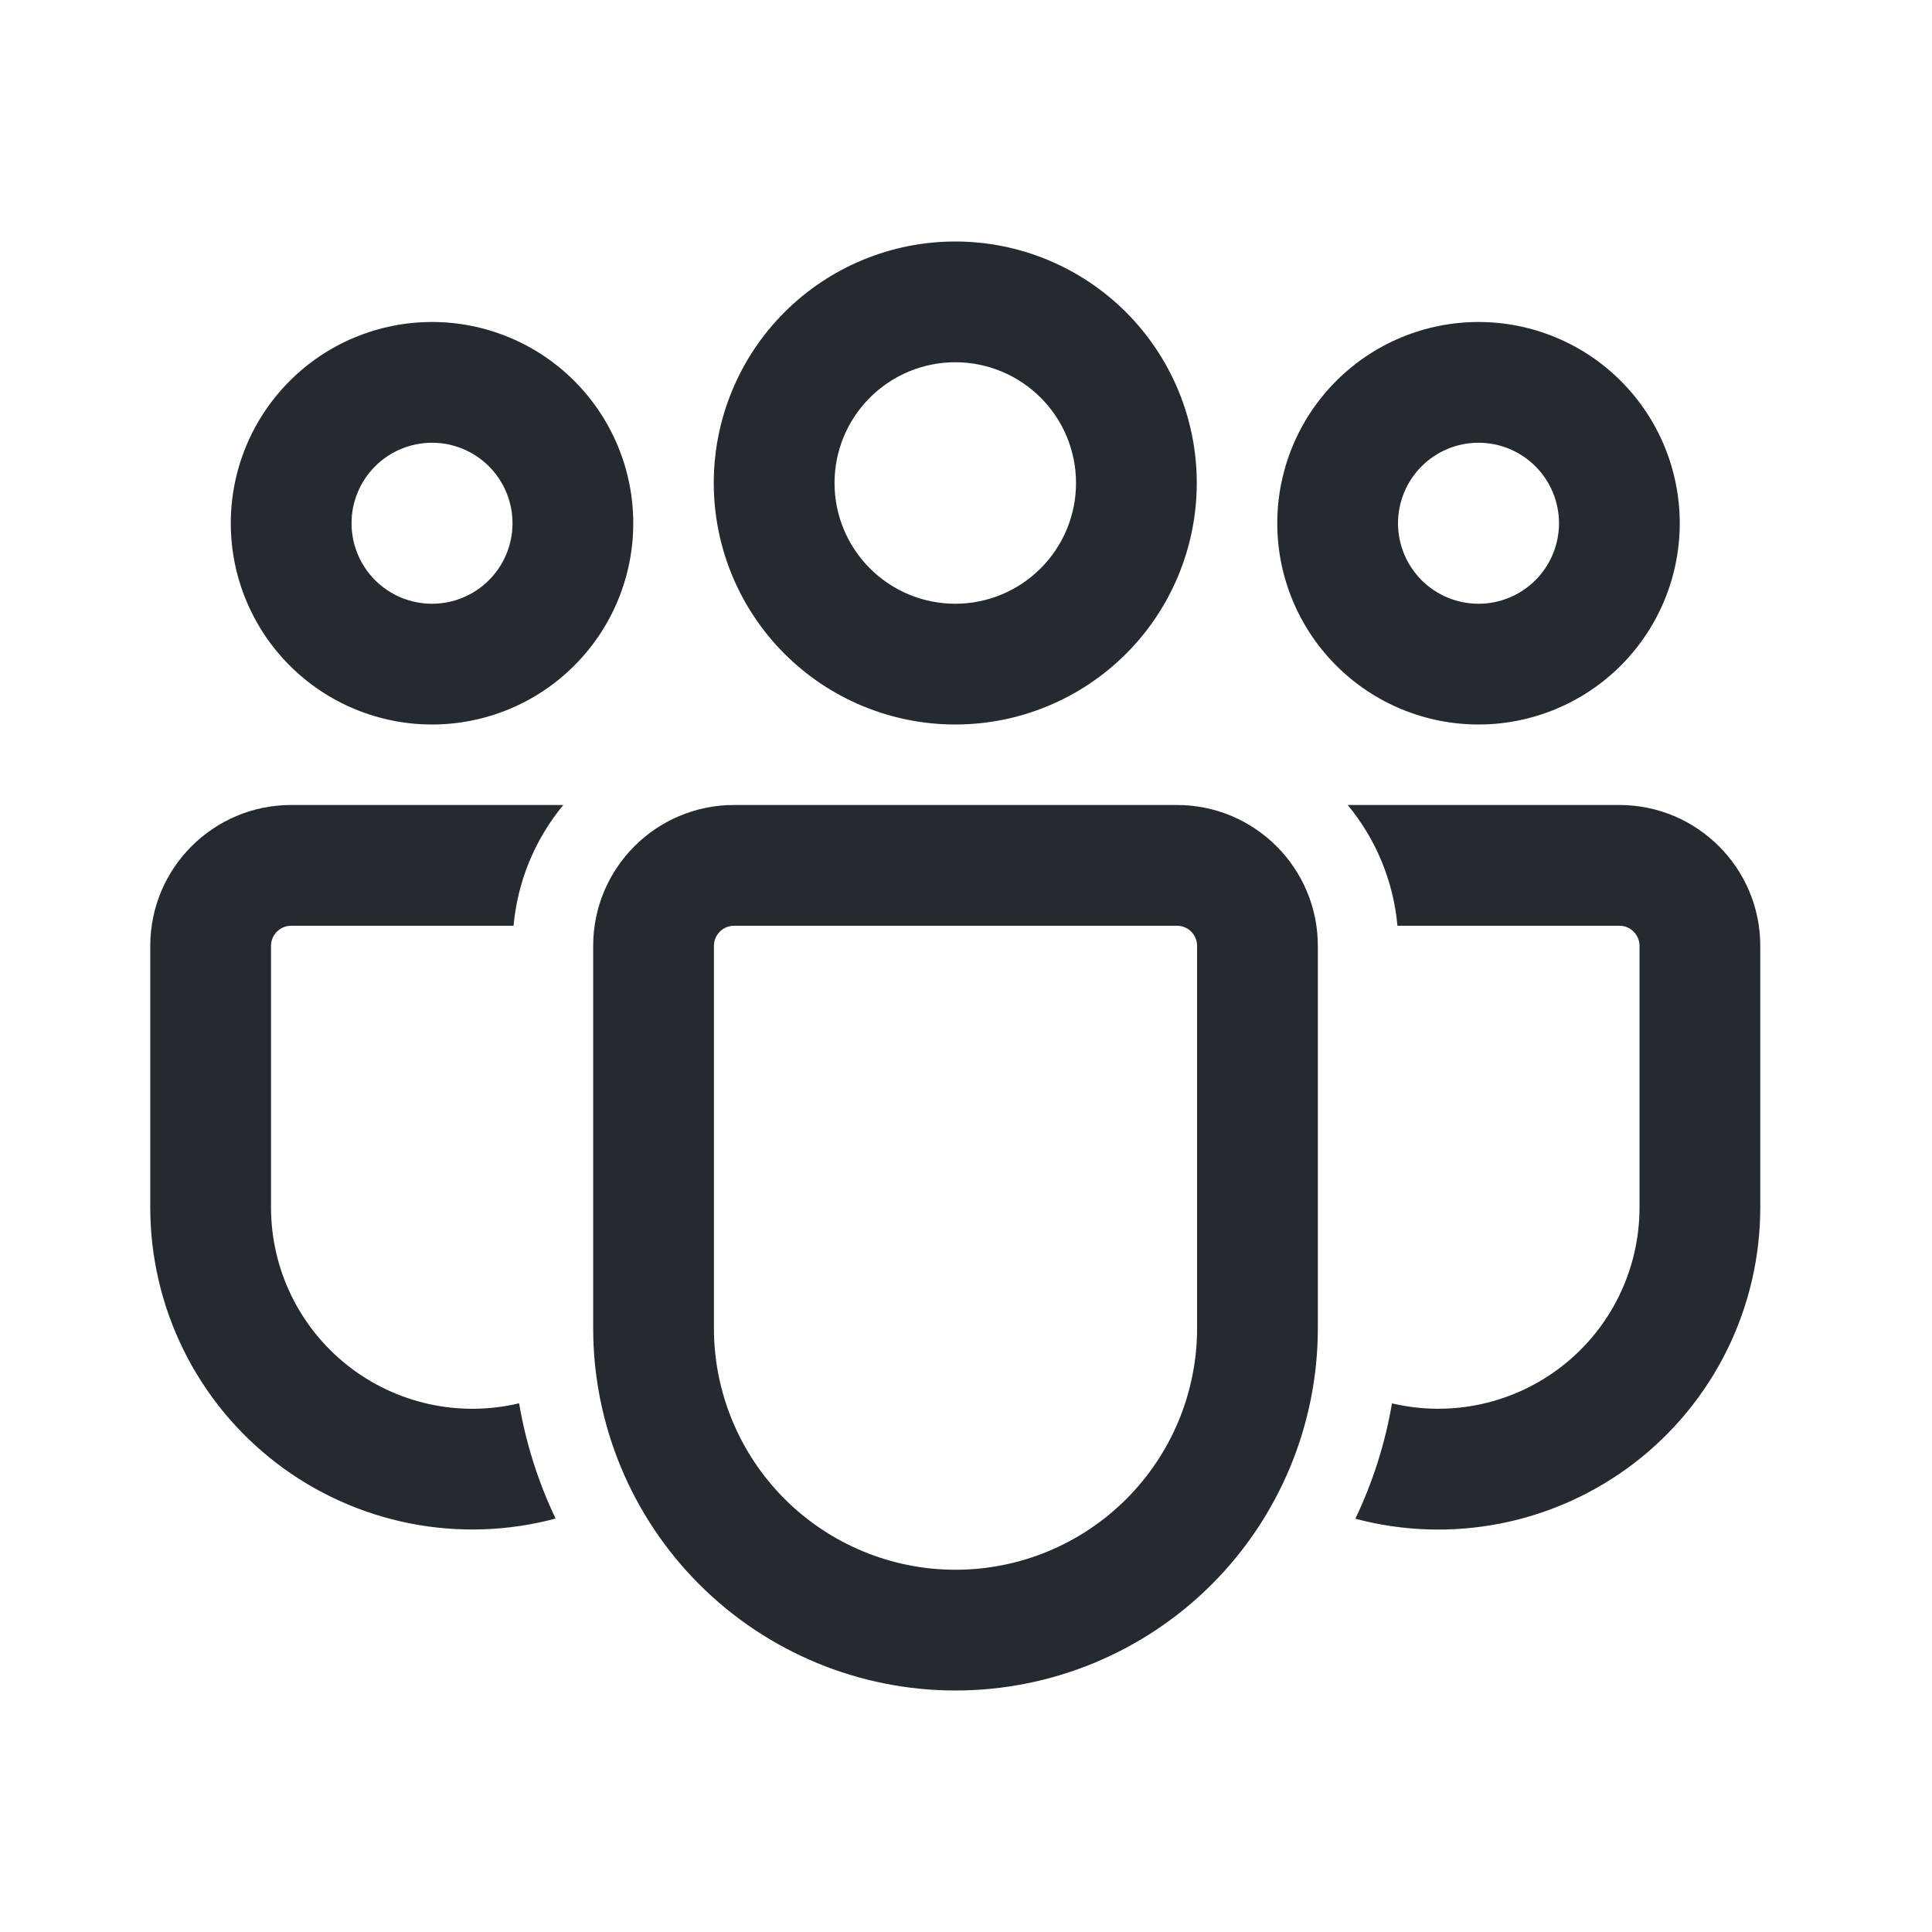 <svg width="80" height="80" viewBox="0 0 80 80" fill="none" xmlns="http://www.w3.org/2000/svg">
<path d="M48.736 33.333C51.956 33.333 54.569 35.947 54.569 39.167V54.997C54.569 58.976 52.988 62.792 50.175 65.606C47.361 68.419 43.545 70 39.566 70C35.586 70 31.77 68.419 28.956 65.606C26.143 62.792 24.562 58.976 24.562 54.997V39.167C24.562 35.947 27.172 33.333 30.395 33.333H48.736V33.333ZM48.736 38.333H30.395C30.174 38.333 29.962 38.421 29.806 38.577C29.65 38.734 29.562 38.946 29.562 39.167V54.997C29.562 57.65 30.616 60.194 32.492 62.07C34.368 63.946 36.913 65 39.566 65C42.219 65 44.763 63.946 46.639 62.07C48.515 60.194 49.569 57.65 49.569 54.997V39.167C49.569 38.946 49.481 38.734 49.325 38.577C49.169 38.421 48.956 38.333 48.736 38.333V38.333ZM12.056 33.333H23.326C22.149 34.754 21.431 36.497 21.265 38.333H12.056C11.835 38.333 11.623 38.421 11.466 38.577C11.31 38.734 11.222 38.946 11.222 39.167V49.997C11.222 51.256 11.507 52.5 12.056 53.633C12.606 54.767 13.405 55.761 14.393 56.541C15.382 57.322 16.535 57.868 17.765 58.139C18.995 58.41 20.27 58.399 21.495 58.107C21.779 59.787 22.296 61.39 23.006 62.88C21.03 63.409 18.959 63.476 16.953 63.076C14.947 62.676 13.06 61.821 11.438 60.576C9.816 59.33 8.501 57.728 7.597 55.894C6.693 54.06 6.222 52.042 6.222 49.997V39.167C6.222 35.947 8.835 33.333 12.056 33.333ZM55.806 33.333H67.055C70.275 33.333 72.889 35.947 72.889 39.167V50C72.889 52.044 72.42 54.06 71.517 55.894C70.614 57.728 69.301 59.329 67.681 60.575C66.06 61.82 64.175 62.676 62.171 63.077C60.167 63.478 58.097 63.413 56.122 62.887C56.836 61.393 57.352 59.79 57.639 58.11C58.862 58.399 60.136 58.408 61.363 58.135C62.59 57.862 63.74 57.315 64.726 56.535C65.712 55.755 66.509 54.762 67.057 53.63C67.604 52.498 67.889 51.257 67.889 50V39.167C67.889 38.946 67.801 38.734 67.645 38.577C67.489 38.421 67.276 38.333 67.055 38.333H57.865C57.7 36.497 56.981 34.754 55.806 33.333ZM39.556 10C42.208 10 44.751 11.054 46.627 12.929C48.502 14.804 49.556 17.348 49.556 20C49.556 22.652 48.502 25.196 46.627 27.071C44.751 28.946 42.208 30 39.556 30C36.903 30 34.36 28.946 32.484 27.071C30.609 25.196 29.555 22.652 29.555 20C29.555 17.348 30.609 14.804 32.484 12.929C34.36 11.054 36.903 10 39.556 10V10ZM61.222 13.333C63.432 13.333 65.552 14.211 67.115 15.774C68.677 17.337 69.555 19.456 69.555 21.667C69.555 23.877 68.677 25.996 67.115 27.559C65.552 29.122 63.432 30 61.222 30C59.012 30 56.892 29.122 55.33 27.559C53.767 25.996 52.889 23.877 52.889 21.667C52.889 19.456 53.767 17.337 55.33 15.774C56.892 14.211 59.012 13.333 61.222 13.333ZM17.889 13.333C20.099 13.333 22.219 14.211 23.781 15.774C25.344 17.337 26.222 19.456 26.222 21.667C26.222 23.877 25.344 25.996 23.781 27.559C22.219 29.122 20.099 30 17.889 30C15.679 30 13.559 29.122 11.996 27.559C10.434 25.996 9.556 23.877 9.556 21.667C9.556 19.456 10.434 17.337 11.996 15.774C13.559 14.211 15.679 13.333 17.889 13.333V13.333ZM39.556 15C38.229 15 36.958 15.527 36.02 16.465C35.082 17.402 34.556 18.674 34.556 20C34.556 21.326 35.082 22.598 36.02 23.535C36.958 24.473 38.229 25 39.556 25C40.882 25 42.153 24.473 43.091 23.535C44.029 22.598 44.556 21.326 44.556 20C44.556 18.674 44.029 17.402 43.091 16.465C42.153 15.527 40.882 15 39.556 15ZM61.222 18.333C60.338 18.333 59.49 18.684 58.865 19.31C58.24 19.935 57.889 20.783 57.889 21.667C57.889 22.551 58.24 23.399 58.865 24.024C59.49 24.649 60.338 25 61.222 25C62.106 25 62.954 24.649 63.579 24.024C64.204 23.399 64.555 22.551 64.555 21.667C64.555 20.783 64.204 19.935 63.579 19.31C62.954 18.684 62.106 18.333 61.222 18.333ZM17.889 18.333C17.005 18.333 16.157 18.684 15.532 19.31C14.907 19.935 14.556 20.783 14.556 21.667C14.556 22.551 14.907 23.399 15.532 24.024C16.157 24.649 17.005 25 17.889 25C18.773 25 19.621 24.649 20.246 24.024C20.871 23.399 21.222 22.551 21.222 21.667C21.222 20.783 20.871 19.935 20.246 19.31C19.621 18.684 18.773 18.333 17.889 18.333Z" fill="#252930"/>
</svg>
